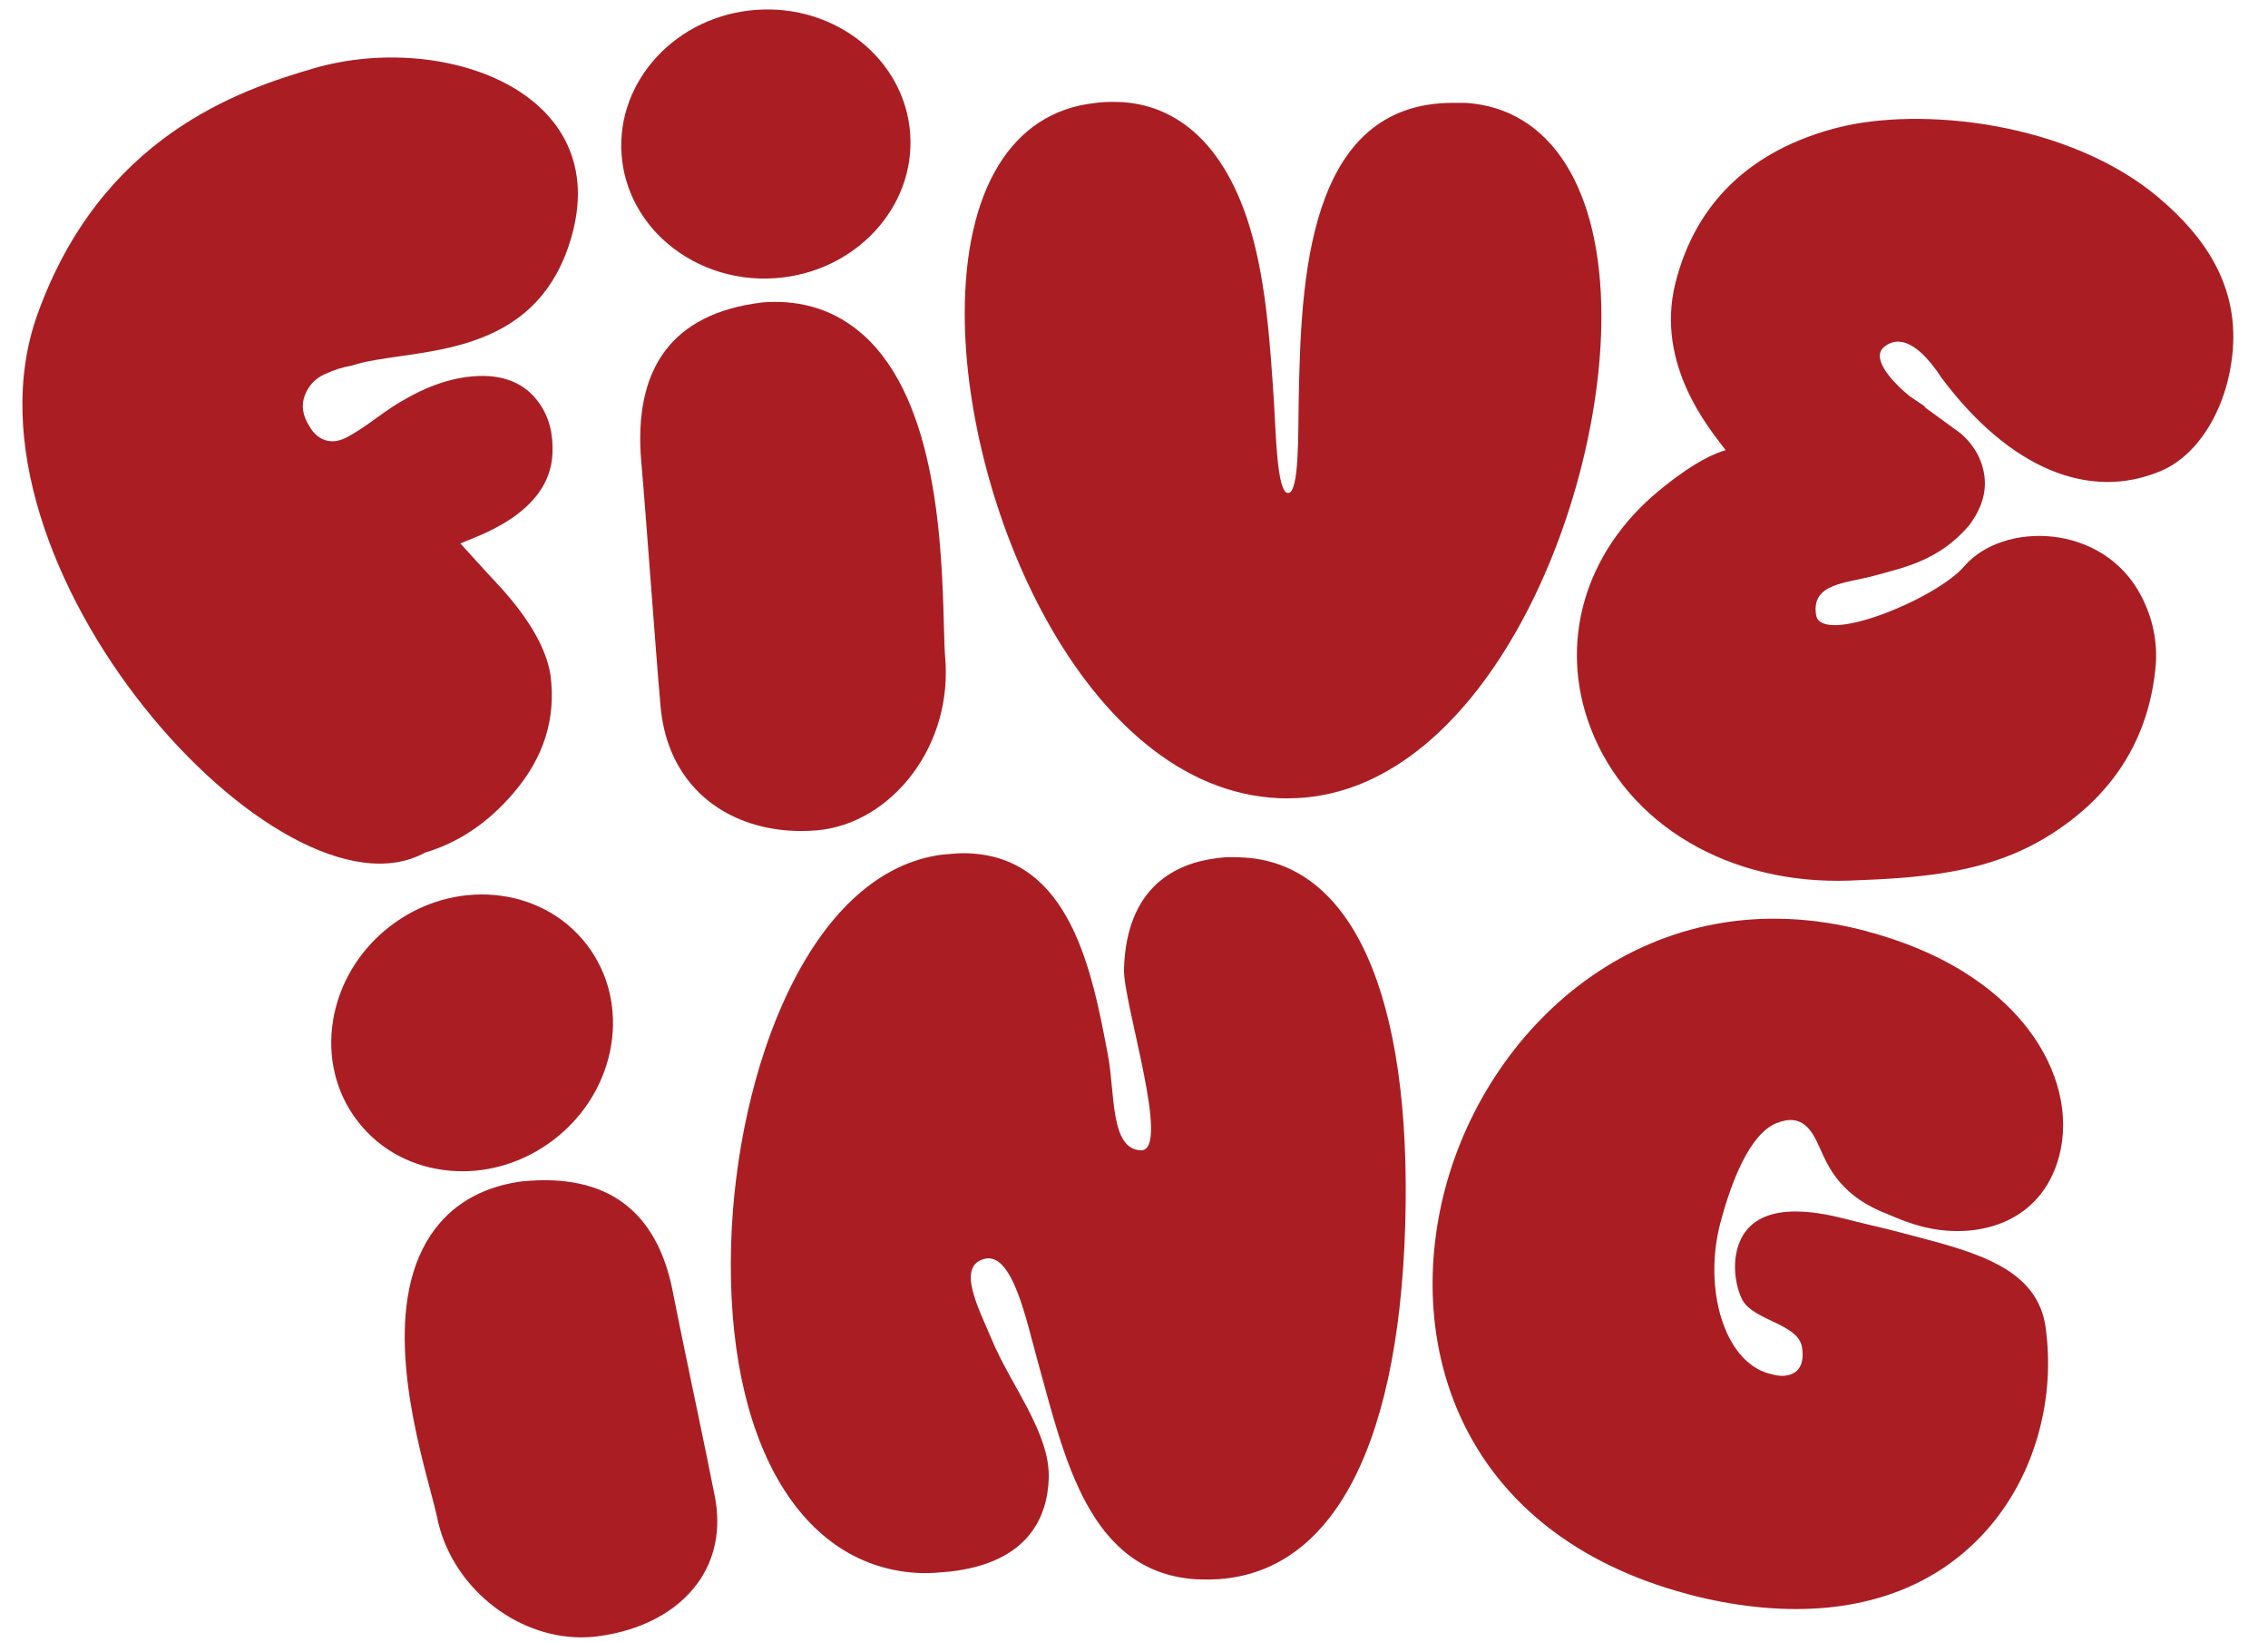 <svg xmlns="http://www.w3.org/2000/svg" id="Layer_1" viewBox="0 0 478.06 346.14">
  <defs>
    <style>
      .cls-1 {
        fill: #aa1e23;
      }
    </style>
  </defs>
  <path class="cls-1" d="M271.43,168.28c40.36,0,66.12-60.16,66.12-101.57,0-27.04-10.69-43.87-28.6-45.03h-2.68c-30.95-.01-32.04,37.94-32.52,62.58-.14,7.1.14,19.66-2.24,19.66s-2.56-12.79-2.97-19.02c-.83-12.8-1.76-27.31-5.76-39.06-6.58-19.35-18.35-24.36-27.87-24.36-1.2,0-2.69,0-4.31.26-17.32,1.97-27.25,18.14-27.25,44.39,0,41.65,26.52,102.16,68.08,102.16Z"/>
  <g>
    <path class="cls-1" d="M181.93,70.57c-5.66-5.04-12.59-7.35-20.57-6.87h0s-.94.07-.94.07c-.02,0-.05,0-.07,0v.03c-18.48,2.31-26.95,13.64-25.17,33.67.5,5.58,1.28,15.93,2.04,25.93.75,9.84,1.52,20.02,2.01,25.43,1.05,11.79,7.09,18.12,11.97,21.36,4.91,3.25,11.08,4.98,17.67,4.98,1.12,0,2.26-.05,3.4-.15,7.61-.68,14.93-5.02,20.08-11.91,5.22-6.99,7.66-15.73,6.87-24.63-.11-1.29-.18-3.55-.25-6.18-.44-16.67-1.27-47.69-17.04-61.74Z"/>
    <path class="cls-1" d="M139.62,50.36c6.03,5.68,14.62,8.95,23.87,8.27h0c16.77-1.22,29.49-14.9,28.36-30.49-1.13-15.59-15.7-27.28-32.47-26.06-16.77,1.22-29.49,14.9-28.36,30.49.51,6.98,3.71,13.18,8.59,17.79Z"/>
  </g>
  <g>
    <path class="cls-1" d="M261.39,180.71c-1.34-.04-2.99-.09-4.56.14-8.82,1.01-19.39,5.89-19.91,23.41-.21,7.09,10.04,38.41,3.55,38.21-6.49-.19-5.42-12.1-6.93-20.05-3.34-17.69-7.92-41.92-29.7-42.56-1.54-.05-3,.09-4.54.23l-.95.09c-12.93,1.78-24.12,11.87-32.36,29.19-6.99,14.69-11.32,33.97-11.88,52.9-1.23,41.35,14.57,68.57,40.23,69.33,1.75.05,3.69-.13,5.64-.3,17-1.83,20.85-11.76,21.08-19.77.28-9.5-8.01-19.5-12.07-29.3-2.61-6.28-7.48-15.3-1.52-16.87,5.96-1.57,8.81,12.79,11.33,21.83,5.53,19.81,10.57,44.16,33.19,45.7l1.35.04c26.19.78,41.41-25.77,42.86-74.74,1.44-48.53-11.26-76.77-34.83-77.47Z"/>
    <path class="cls-1" d="M393.41,196.27c-45.15-11.98-79.43,19.01-88.78,54.23-8.87,33.46,3.5,72.88,51.14,85.52l1.69.45c9.94,2.43,19.29,3.21,27.82,2.38,8.05-.79,15.37-3.03,21.72-6.7,11.22-6.47,19.33-17.33,22.84-30.57,1.88-7.08,2.34-14.36,1.37-21.63-1.65-12.57-14.59-15.96-28.29-19.54l-2.77-.73c-1.91-.51-3.83-.96-5.76-1.42-1.85-.44-3.69-.88-5.61-1.38-4.85-1.19-19.62-4.82-22.6,6.43-1.04,3.95-.19,8.27,1.09,10.71,2.46,4.42,11.76,4.98,12.56,9.95s-2.03,6.22-4.73,6.02c-.67-.05-1.15-.18-2.16-.44-9.56-2.54-13.96-18.02-10.3-31.82,2.26-8.53,6.12-18.62,11.74-20.95,5.61-2.33,7.65,1.69,9.19,5.16,1.94,4.37,4.59,10.34,14.54,14.08,2.51,1.11,4.75,1.92,6.84,2.47,11.33,3,25.26-.35,29.09-14.79,2.27-8.57-.1-18.32-6.51-26.74-5.05-6.64-15.07-15.62-34.13-20.67Z"/>
    <g>
      <path class="cls-1" d="M146.31,294.19c-1.75-8.43-3.57-17.15-4.48-21.86-3.33-17.2-13.96-25.05-31.61-23.32v-.02s-.96.13-.96.13h0c-8.14,1.29-14.34,5.04-18.45,11.18-10.32,15.41-3.61,40.68,0,54.25.57,2.15,1.06,4,1.27,5.04,2.81,14.54,16.31,25.55,30.46,25.55,1.16,0,2.33-.07,3.5-.23,9.21-1.21,16.68-5.2,21.05-11.25,3.67-5.09,4.91-11.38,3.59-18.21-.88-4.54-2.57-12.66-4.36-21.26Z"/>
      <path class="cls-1" d="M97.46,246.89c6.92,0,13.74-2.37,19.44-6.79,13.28-10.31,16.29-28.75,6.7-41.09-9.59-12.35-28.19-14.01-41.47-3.7-13.28,10.31-16.29,28.75-6.7,41.09,4.69,6.04,11.63,9.73,19.55,10.38.83.07,1.66.1,2.49.1Z"/>
    </g>
  </g>
  <path class="cls-1" d="M455.15,41.76c-19.11-16.17-50.48-19.36-67.99-14.81s-29.6,15.22-33.99,32.65,7.47,31.15,10.58,35.29c-2.13.57-6.72,2.45-14.23,8.68-15.59,12.93-21.06,32.03-14.26,49.85,7.82,20.49,29.27,33.13,54.65,32.2,3.95-.14,7.78-.32,11.51-.63,10.71-.9,20.57-2.9,29.67-8.37,14.13-8.51,21.98-20.82,23.32-36.58h0c.35-4.88-.66-9.76-3.09-14.45-8-15.39-29.11-15.77-37.32-6.19-5.88,6.86-30.23,16.84-31.21,10.18-.98-6.66,6.19-6.56,12.31-8.24s13.6-3.16,19.87-10.49c2.63-3.43,3.75-6.93,3.33-10.39-.43-3.45-2.06-6.47-4.92-9.03-.64-.46-3.12-2.27-7.44-5.43-.07-.09-.16-.18-.28-.27l.03-.08-2.93-1.98c-.82-.56-6.55-5.31-6.52-8.68,0-.88.43-1.59,1.31-2.17,1.09-.73,2.22-.96,3.44-.71,2.55.52,5.33,3.06,8.3,7.59,14.2,18.96,31.1,26.08,46.36,19.5,8.03-3.46,14.06-13.7,14.99-25.48,1.06-13.39-5.63-23.6-15.49-31.94Z"/>
  <path class="cls-1" d="M89.53,179.74c7.18-2.14,13.4-6.34,18.69-12.57,6.42-7.45,9.02-15.75,7.81-24.91-.88-5.53-4.39-11.68-10.53-18.46-1.55-1.65-4.37-4.73-8.46-9.25,3.28-1.49,18.84-6.18,19.41-18.91.18-4.03-.59-7.7-3.03-10.99-2.44-3.29-5.95-5.08-10.53-5.38-5.71-.27-11.72,1.46-18.04,5.19-1.26.69-3.1,1.9-5.5,3.65-2.4,1.75-4.24,2.97-5.5,3.65-1.83,1.14-3.52,1.51-5.05,1.09-1.53-.41-2.76-1.47-3.68-3.17-1.36-2.19-1.65-4.3-.87-6.34.78-2.03,2.14-3.5,4.1-4.42,1.96-.92,3.91-1.54,5.86-1.87,11.42-3.82,36.94-.35,45.49-24.74,11.41-32.55-25.87-45.96-53.54-37.91-15.82,4.6-44.92,14.44-58.32,52.03-18.68,52.39,51.38,129.99,81.7,113.31Z"/>
</svg>
